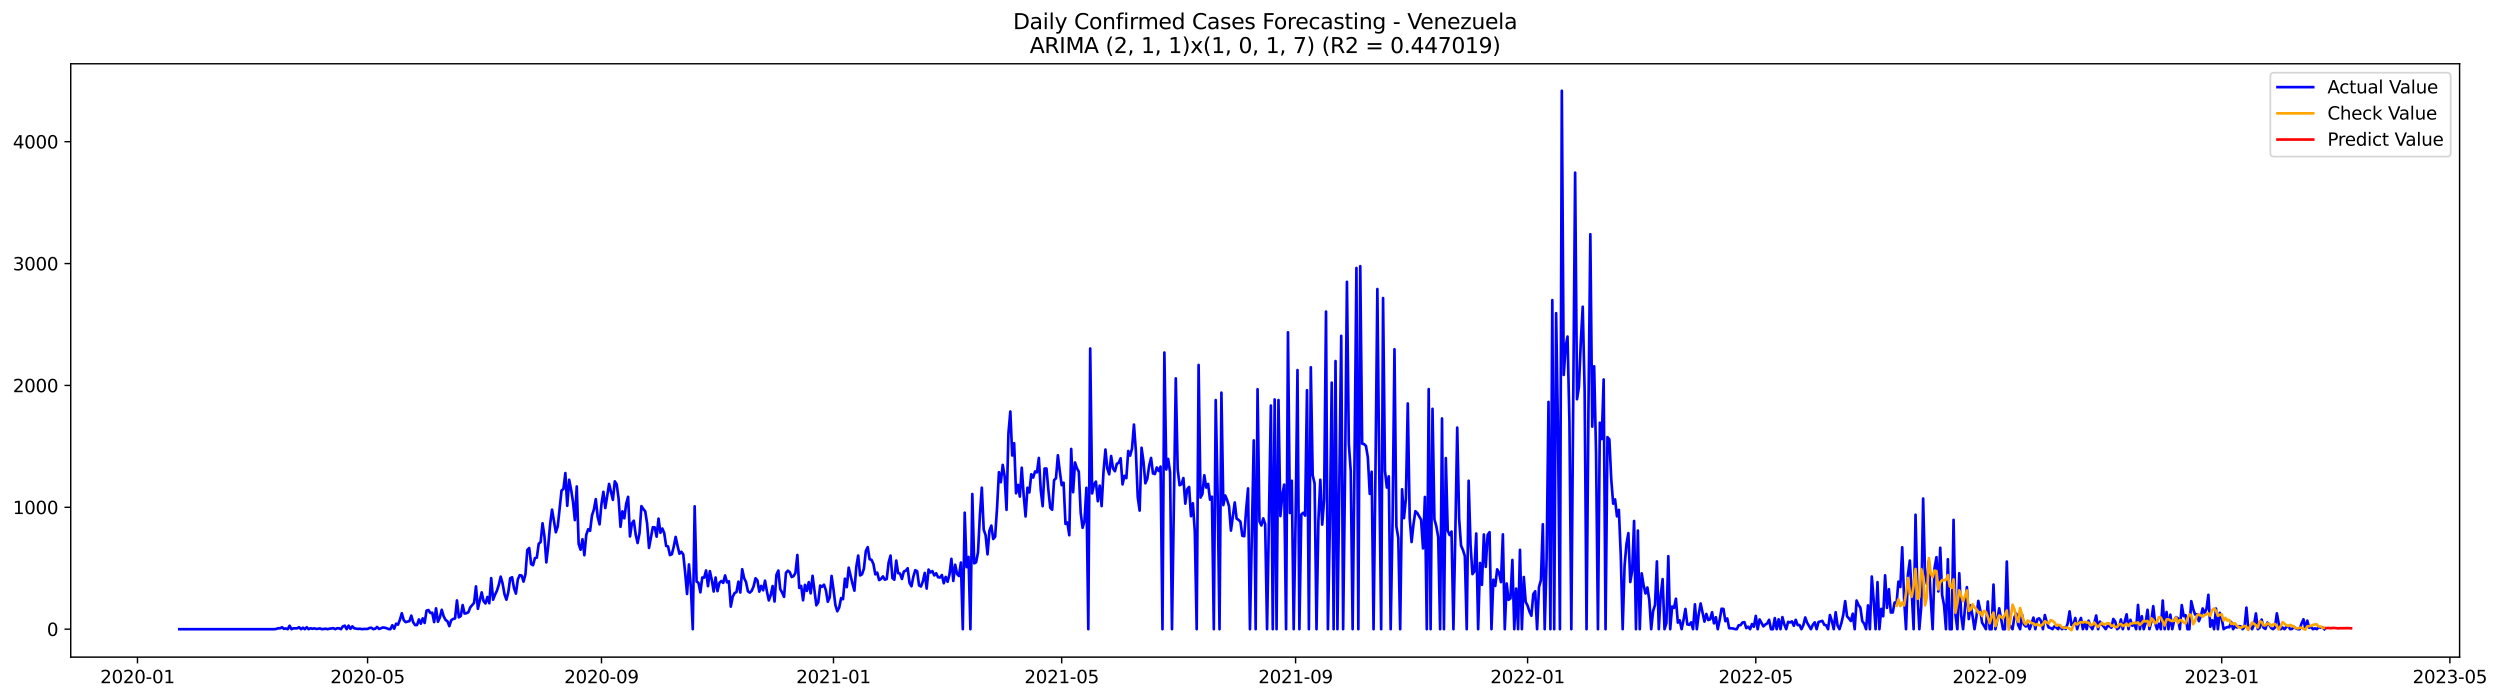 <?xml version="1.0" encoding="utf-8" standalone="no"?>
<!DOCTYPE svg PUBLIC "-//W3C//DTD SVG 1.1//EN"
  "http://www.w3.org/Graphics/SVG/1.1/DTD/svg11.dtd">
<svg xmlns:xlink="http://www.w3.org/1999/xlink" width="1401.504pt" height="392.274pt" viewBox="0 0 1401.504 392.274" xmlns="http://www.w3.org/2000/svg" version="1.1">
 <defs>
  <style type="text/css">*{stroke-linejoin: round; stroke-linecap: butt}</style>
 </defs>
 <g id="figure_1">
  <g id="patch_1">
   <path d="M 0 392.274 
L 1401.504 392.274 
L 1401.504 0 
L 0 0 
z
" style="fill: #ffffff"/>
  </g>
  <g id="axes_1">
   <g id="patch_2">
    <path d="M 39.65 368.396 
L 1378.85 368.396 
L 1378.85 35.755 
L 39.65 35.755 
z
" style="fill: #ffffff"/>
   </g>
   <g id="matplotlib.axis_1">
    <g id="xtick_1">
     <g id="line2d_1">
      <defs>
       <path id="m1a4fdb81bf" d="M 0 0 
L 0 3.5 
" style="stroke: #000000; stroke-width: 0.8"/>
      </defs>
      <g>
       <use xlink:href="#m1a4fdb81bf" x="77.069" y="368.396" style="stroke: #000000; stroke-width: 0.8"/>
      </g>
     </g>
     <g id="text_1">
      <!-- 2020-01 -->
      <g transform="translate(56.178 382.994)scale(0.1 -0.1)">
       <defs>
        <path id="DejaVuSans-32" d="M 1228 531 
L 3431 531 
L 3431 0 
L 469 0 
L 469 531 
Q 828 903 1448 1529 
Q 2069 2156 2228 2338 
Q 2531 2678 2651 2914 
Q 2772 3150 2772 3378 
Q 2772 3750 2511 3984 
Q 2250 4219 1831 4219 
Q 1534 4219 1204 4116 
Q 875 4013 500 3803 
L 500 4441 
Q 881 4594 1212 4672 
Q 1544 4750 1819 4750 
Q 2544 4750 2975 4387 
Q 3406 4025 3406 3419 
Q 3406 3131 3298 2873 
Q 3191 2616 2906 2266 
Q 2828 2175 2409 1742 
Q 1991 1309 1228 531 
z
" transform="scale(0.016)"/>
        <path id="DejaVuSans-30" d="M 2034 4250 
Q 1547 4250 1301 3770 
Q 1056 3291 1056 2328 
Q 1056 1369 1301 889 
Q 1547 409 2034 409 
Q 2525 409 2770 889 
Q 3016 1369 3016 2328 
Q 3016 3291 2770 3770 
Q 2525 4250 2034 4250 
z
M 2034 4750 
Q 2819 4750 3233 4129 
Q 3647 3509 3647 2328 
Q 3647 1150 3233 529 
Q 2819 -91 2034 -91 
Q 1250 -91 836 529 
Q 422 1150 422 2328 
Q 422 3509 836 4129 
Q 1250 4750 2034 4750 
z
" transform="scale(0.016)"/>
        <path id="DejaVuSans-2d" d="M 313 2009 
L 1997 2009 
L 1997 1497 
L 313 1497 
L 313 2009 
z
" transform="scale(0.016)"/>
        <path id="DejaVuSans-31" d="M 794 531 
L 1825 531 
L 1825 4091 
L 703 3866 
L 703 4441 
L 1819 4666 
L 2450 4666 
L 2450 531 
L 3481 531 
L 3481 0 
L 794 0 
L 794 531 
z
" transform="scale(0.016)"/>
       </defs>
       <use xlink:href="#DejaVuSans-32"/>
       <use xlink:href="#DejaVuSans-30" x="63.623"/>
       <use xlink:href="#DejaVuSans-32" x="127.246"/>
       <use xlink:href="#DejaVuSans-30" x="190.869"/>
       <use xlink:href="#DejaVuSans-2d" x="254.492"/>
       <use xlink:href="#DejaVuSans-30" x="290.576"/>
       <use xlink:href="#DejaVuSans-31" x="354.199"/>
      </g>
     </g>
    </g>
    <g id="xtick_2">
     <g id="line2d_2">
      <g>
       <use xlink:href="#m1a4fdb81bf" x="206.064" y="368.396" style="stroke: #000000; stroke-width: 0.8"/>
      </g>
     </g>
     <g id="text_2">
      <!-- 2020-05 -->
      <g transform="translate(185.172 382.994)scale(0.1 -0.1)">
       <defs>
        <path id="DejaVuSans-35" d="M 691 4666 
L 3169 4666 
L 3169 4134 
L 1269 4134 
L 1269 2991 
Q 1406 3038 1543 3061 
Q 1681 3084 1819 3084 
Q 2600 3084 3056 2656 
Q 3513 2228 3513 1497 
Q 3513 744 3044 326 
Q 2575 -91 1722 -91 
Q 1428 -91 1123 -41 
Q 819 9 494 109 
L 494 744 
Q 775 591 1075 516 
Q 1375 441 1709 441 
Q 2250 441 2565 725 
Q 2881 1009 2881 1497 
Q 2881 1984 2565 2268 
Q 2250 2553 1709 2553 
Q 1456 2553 1204 2497 
Q 953 2441 691 2322 
L 691 4666 
z
" transform="scale(0.016)"/>
       </defs>
       <use xlink:href="#DejaVuSans-32"/>
       <use xlink:href="#DejaVuSans-30" x="63.623"/>
       <use xlink:href="#DejaVuSans-32" x="127.246"/>
       <use xlink:href="#DejaVuSans-30" x="190.869"/>
       <use xlink:href="#DejaVuSans-2d" x="254.492"/>
       <use xlink:href="#DejaVuSans-30" x="290.576"/>
       <use xlink:href="#DejaVuSans-35" x="354.199"/>
      </g>
     </g>
    </g>
    <g id="xtick_3">
     <g id="line2d_3">
      <g>
       <use xlink:href="#m1a4fdb81bf" x="337.191" y="368.396" style="stroke: #000000; stroke-width: 0.8"/>
      </g>
     </g>
     <g id="text_3">
      <!-- 2020-09 -->
      <g transform="translate(316.299 382.994)scale(0.1 -0.1)">
       <defs>
        <path id="DejaVuSans-39" d="M 703 97 
L 703 672 
Q 941 559 1184 500 
Q 1428 441 1663 441 
Q 2288 441 2617 861 
Q 2947 1281 2994 2138 
Q 2813 1869 2534 1725 
Q 2256 1581 1919 1581 
Q 1219 1581 811 2004 
Q 403 2428 403 3163 
Q 403 3881 828 4315 
Q 1253 4750 1959 4750 
Q 2769 4750 3195 4129 
Q 3622 3509 3622 2328 
Q 3622 1225 3098 567 
Q 2575 -91 1691 -91 
Q 1453 -91 1209 -44 
Q 966 3 703 97 
z
M 1959 2075 
Q 2384 2075 2632 2365 
Q 2881 2656 2881 3163 
Q 2881 3666 2632 3958 
Q 2384 4250 1959 4250 
Q 1534 4250 1286 3958 
Q 1038 3666 1038 3163 
Q 1038 2656 1286 2365 
Q 1534 2075 1959 2075 
z
" transform="scale(0.016)"/>
       </defs>
       <use xlink:href="#DejaVuSans-32"/>
       <use xlink:href="#DejaVuSans-30" x="63.623"/>
       <use xlink:href="#DejaVuSans-32" x="127.246"/>
       <use xlink:href="#DejaVuSans-30" x="190.869"/>
       <use xlink:href="#DejaVuSans-2d" x="254.492"/>
       <use xlink:href="#DejaVuSans-30" x="290.576"/>
       <use xlink:href="#DejaVuSans-39" x="354.199"/>
      </g>
     </g>
    </g>
    <g id="xtick_4">
     <g id="line2d_4">
      <g>
       <use xlink:href="#m1a4fdb81bf" x="467.252" y="368.396" style="stroke: #000000; stroke-width: 0.8"/>
      </g>
     </g>
     <g id="text_4">
      <!-- 2021-01 -->
      <g transform="translate(446.36 382.994)scale(0.1 -0.1)">
       <use xlink:href="#DejaVuSans-32"/>
       <use xlink:href="#DejaVuSans-30" x="63.623"/>
       <use xlink:href="#DejaVuSans-32" x="127.246"/>
       <use xlink:href="#DejaVuSans-31" x="190.869"/>
       <use xlink:href="#DejaVuSans-2d" x="254.492"/>
       <use xlink:href="#DejaVuSans-30" x="290.576"/>
       <use xlink:href="#DejaVuSans-31" x="354.199"/>
      </g>
     </g>
    </g>
    <g id="xtick_5">
     <g id="line2d_5">
      <g>
       <use xlink:href="#m1a4fdb81bf" x="595.18" y="368.396" style="stroke: #000000; stroke-width: 0.8"/>
      </g>
     </g>
     <g id="text_5">
      <!-- 2021-05 -->
      <g transform="translate(574.289 382.994)scale(0.1 -0.1)">
       <use xlink:href="#DejaVuSans-32"/>
       <use xlink:href="#DejaVuSans-30" x="63.623"/>
       <use xlink:href="#DejaVuSans-32" x="127.246"/>
       <use xlink:href="#DejaVuSans-31" x="190.869"/>
       <use xlink:href="#DejaVuSans-2d" x="254.492"/>
       <use xlink:href="#DejaVuSans-30" x="290.576"/>
       <use xlink:href="#DejaVuSans-35" x="354.199"/>
      </g>
     </g>
    </g>
    <g id="xtick_6">
     <g id="line2d_6">
      <g>
       <use xlink:href="#m1a4fdb81bf" x="726.307" y="368.396" style="stroke: #000000; stroke-width: 0.8"/>
      </g>
     </g>
     <g id="text_6">
      <!-- 2021-09 -->
      <g transform="translate(705.416 382.994)scale(0.1 -0.1)">
       <use xlink:href="#DejaVuSans-32"/>
       <use xlink:href="#DejaVuSans-30" x="63.623"/>
       <use xlink:href="#DejaVuSans-32" x="127.246"/>
       <use xlink:href="#DejaVuSans-31" x="190.869"/>
       <use xlink:href="#DejaVuSans-2d" x="254.492"/>
       <use xlink:href="#DejaVuSans-30" x="290.576"/>
       <use xlink:href="#DejaVuSans-39" x="354.199"/>
      </g>
     </g>
    </g>
    <g id="xtick_7">
     <g id="line2d_7">
      <g>
       <use xlink:href="#m1a4fdb81bf" x="856.368" y="368.396" style="stroke: #000000; stroke-width: 0.8"/>
      </g>
     </g>
     <g id="text_7">
      <!-- 2022-01 -->
      <g transform="translate(835.477 382.994)scale(0.1 -0.1)">
       <use xlink:href="#DejaVuSans-32"/>
       <use xlink:href="#DejaVuSans-30" x="63.623"/>
       <use xlink:href="#DejaVuSans-32" x="127.246"/>
       <use xlink:href="#DejaVuSans-32" x="190.869"/>
       <use xlink:href="#DejaVuSans-2d" x="254.492"/>
       <use xlink:href="#DejaVuSans-30" x="290.576"/>
       <use xlink:href="#DejaVuSans-31" x="354.199"/>
      </g>
     </g>
    </g>
    <g id="xtick_8">
     <g id="line2d_8">
      <g>
       <use xlink:href="#m1a4fdb81bf" x="984.297" y="368.396" style="stroke: #000000; stroke-width: 0.8"/>
      </g>
     </g>
     <g id="text_8">
      <!-- 2022-05 -->
      <g transform="translate(963.405 382.994)scale(0.1 -0.1)">
       <use xlink:href="#DejaVuSans-32"/>
       <use xlink:href="#DejaVuSans-30" x="63.623"/>
       <use xlink:href="#DejaVuSans-32" x="127.246"/>
       <use xlink:href="#DejaVuSans-32" x="190.869"/>
       <use xlink:href="#DejaVuSans-2d" x="254.492"/>
       <use xlink:href="#DejaVuSans-30" x="290.576"/>
       <use xlink:href="#DejaVuSans-35" x="354.199"/>
      </g>
     </g>
    </g>
    <g id="xtick_9">
     <g id="line2d_9">
      <g>
       <use xlink:href="#m1a4fdb81bf" x="1115.424" y="368.396" style="stroke: #000000; stroke-width: 0.8"/>
      </g>
     </g>
     <g id="text_9">
      <!-- 2022-09 -->
      <g transform="translate(1094.532 382.994)scale(0.1 -0.1)">
       <use xlink:href="#DejaVuSans-32"/>
       <use xlink:href="#DejaVuSans-30" x="63.623"/>
       <use xlink:href="#DejaVuSans-32" x="127.246"/>
       <use xlink:href="#DejaVuSans-32" x="190.869"/>
       <use xlink:href="#DejaVuSans-2d" x="254.492"/>
       <use xlink:href="#DejaVuSans-30" x="290.576"/>
       <use xlink:href="#DejaVuSans-39" x="354.199"/>
      </g>
     </g>
    </g>
    <g id="xtick_10">
     <g id="line2d_10">
      <g>
       <use xlink:href="#m1a4fdb81bf" x="1245.484" y="368.396" style="stroke: #000000; stroke-width: 0.8"/>
      </g>
     </g>
     <g id="text_10">
      <!-- 2023-01 -->
      <g transform="translate(1224.593 382.994)scale(0.1 -0.1)">
       <defs>
        <path id="DejaVuSans-33" d="M 2597 2516 
Q 3050 2419 3304 2112 
Q 3559 1806 3559 1356 
Q 3559 666 3084 287 
Q 2609 -91 1734 -91 
Q 1441 -91 1130 -33 
Q 819 25 488 141 
L 488 750 
Q 750 597 1062 519 
Q 1375 441 1716 441 
Q 2309 441 2620 675 
Q 2931 909 2931 1356 
Q 2931 1769 2642 2001 
Q 2353 2234 1838 2234 
L 1294 2234 
L 1294 2753 
L 1863 2753 
Q 2328 2753 2575 2939 
Q 2822 3125 2822 3475 
Q 2822 3834 2567 4026 
Q 2313 4219 1838 4219 
Q 1578 4219 1281 4162 
Q 984 4106 628 3988 
L 628 4550 
Q 988 4650 1302 4700 
Q 1616 4750 1894 4750 
Q 2613 4750 3031 4423 
Q 3450 4097 3450 3541 
Q 3450 3153 3228 2886 
Q 3006 2619 2597 2516 
z
" transform="scale(0.016)"/>
       </defs>
       <use xlink:href="#DejaVuSans-32"/>
       <use xlink:href="#DejaVuSans-30" x="63.623"/>
       <use xlink:href="#DejaVuSans-32" x="127.246"/>
       <use xlink:href="#DejaVuSans-33" x="190.869"/>
       <use xlink:href="#DejaVuSans-2d" x="254.492"/>
       <use xlink:href="#DejaVuSans-30" x="290.576"/>
       <use xlink:href="#DejaVuSans-31" x="354.199"/>
      </g>
     </g>
    </g>
    <g id="xtick_11">
     <g id="line2d_11">
      <g>
       <use xlink:href="#m1a4fdb81bf" x="1373.413" y="368.396" style="stroke: #000000; stroke-width: 0.8"/>
      </g>
     </g>
     <g id="text_11">
      <!-- 2023-05 -->
      <g transform="translate(1352.522 382.994)scale(0.1 -0.1)">
       <use xlink:href="#DejaVuSans-32"/>
       <use xlink:href="#DejaVuSans-30" x="63.623"/>
       <use xlink:href="#DejaVuSans-32" x="127.246"/>
       <use xlink:href="#DejaVuSans-33" x="190.869"/>
       <use xlink:href="#DejaVuSans-2d" x="254.492"/>
       <use xlink:href="#DejaVuSans-30" x="290.576"/>
       <use xlink:href="#DejaVuSans-35" x="354.199"/>
      </g>
     </g>
    </g>
   </g>
   <g id="matplotlib.axis_2">
    <g id="ytick_1">
     <g id="line2d_12">
      <defs>
       <path id="mff6715d35c" d="M 0 0 
L -3.5 0 
" style="stroke: #000000; stroke-width: 0.8"/>
      </defs>
      <g>
       <use xlink:href="#mff6715d35c" x="39.65" y="352.72" style="stroke: #000000; stroke-width: 0.8"/>
      </g>
     </g>
     <g id="text_12">
      <!-- 0 -->
      <g transform="translate(26.288 356.519)scale(0.1 -0.1)">
       <use xlink:href="#DejaVuSans-30"/>
      </g>
     </g>
    </g>
    <g id="ytick_2">
     <g id="line2d_13">
      <g>
       <use xlink:href="#mff6715d35c" x="39.65" y="284.398" style="stroke: #000000; stroke-width: 0.8"/>
      </g>
     </g>
     <g id="text_13">
      <!-- 1000 -->
      <g transform="translate(7.2 288.197)scale(0.1 -0.1)">
       <use xlink:href="#DejaVuSans-31"/>
       <use xlink:href="#DejaVuSans-30" x="63.623"/>
       <use xlink:href="#DejaVuSans-30" x="127.246"/>
       <use xlink:href="#DejaVuSans-30" x="190.869"/>
      </g>
     </g>
    </g>
    <g id="ytick_3">
     <g id="line2d_14">
      <g>
       <use xlink:href="#mff6715d35c" x="39.65" y="216.077" style="stroke: #000000; stroke-width: 0.8"/>
      </g>
     </g>
     <g id="text_14">
      <!-- 2000 -->
      <g transform="translate(7.2 219.876)scale(0.1 -0.1)">
       <use xlink:href="#DejaVuSans-32"/>
       <use xlink:href="#DejaVuSans-30" x="63.623"/>
       <use xlink:href="#DejaVuSans-30" x="127.246"/>
       <use xlink:href="#DejaVuSans-30" x="190.869"/>
      </g>
     </g>
    </g>
    <g id="ytick_4">
     <g id="line2d_15">
      <g>
       <use xlink:href="#mff6715d35c" x="39.65" y="147.755" style="stroke: #000000; stroke-width: 0.8"/>
      </g>
     </g>
     <g id="text_15">
      <!-- 3000 -->
      <g transform="translate(7.2 151.555)scale(0.1 -0.1)">
       <use xlink:href="#DejaVuSans-33"/>
       <use xlink:href="#DejaVuSans-30" x="63.623"/>
       <use xlink:href="#DejaVuSans-30" x="127.246"/>
       <use xlink:href="#DejaVuSans-30" x="190.869"/>
      </g>
     </g>
    </g>
    <g id="ytick_5">
     <g id="line2d_16">
      <g>
       <use xlink:href="#mff6715d35c" x="39.65" y="79.434" style="stroke: #000000; stroke-width: 0.8"/>
      </g>
     </g>
     <g id="text_16">
      <!-- 4000 -->
      <g transform="translate(7.2 83.233)scale(0.1 -0.1)">
       <defs>
        <path id="DejaVuSans-34" d="M 2419 4116 
L 825 1625 
L 2419 1625 
L 2419 4116 
z
M 2253 4666 
L 3047 4666 
L 3047 1625 
L 3713 1625 
L 3713 1100 
L 3047 1100 
L 3047 0 
L 2419 0 
L 2419 1100 
L 313 1100 
L 313 1709 
L 2253 4666 
z
" transform="scale(0.016)"/>
       </defs>
       <use xlink:href="#DejaVuSans-34"/>
       <use xlink:href="#DejaVuSans-30" x="63.623"/>
       <use xlink:href="#DejaVuSans-30" x="127.246"/>
       <use xlink:href="#DejaVuSans-30" x="190.869"/>
      </g>
     </g>
    </g>
   </g>
   <g id="line2d_17">
    <path d="M 100.523 352.72 
L 153.826 352.72 
L 154.892 352.583 
L 155.958 352.173 
L 157.025 352.241 
L 158.091 351.626 
L 159.157 352.515 
L 160.223 352.31 
L 161.289 352.72 
L 162.355 350.807 
L 163.421 352.72 
L 164.487 352.241 
L 166.619 352.241 
L 167.685 351.626 
L 168.751 352.72 
L 169.817 351.9 
L 170.883 352.72 
L 171.95 351.626 
L 173.016 352.72 
L 174.082 352.173 
L 175.148 352.515 
L 176.214 352.241 
L 177.28 352.583 
L 179.412 352.31 
L 180.478 352.72 
L 182.61 352.446 
L 183.676 352.72 
L 184.742 352.446 
L 186.875 352.173 
L 187.941 352.72 
L 189.007 352.173 
L 190.073 352.241 
L 191.139 352.72 
L 192.205 351.148 
L 193.271 350.738 
L 194.337 352.72 
L 195.403 350.738 
L 196.469 352.515 
L 197.535 351.148 
L 198.601 352.241 
L 200.734 352.583 
L 201.8 352.446 
L 202.866 352.72 
L 203.932 352.583 
L 206.064 352.583 
L 207.13 352.036 
L 208.196 351.9 
L 209.262 352.72 
L 210.328 352.446 
L 211.394 351.49 
L 212.46 352.583 
L 213.526 352.241 
L 214.592 351.763 
L 215.659 351.9 
L 216.725 352.173 
L 217.791 352.651 
L 218.857 352.72 
L 219.923 350.533 
L 220.989 352.446 
L 222.055 349.645 
L 223.121 350.192 
L 224.187 347.459 
L 225.253 343.77 
L 226.319 347.596 
L 227.385 348.757 
L 229.517 348.21 
L 230.584 345.136 
L 231.65 348.894 
L 232.716 350.397 
L 233.782 350.397 
L 234.848 347.254 
L 235.914 349.645 
L 236.98 346.639 
L 238.046 349.235 
L 239.112 342.335 
L 240.178 341.993 
L 241.244 343.633 
L 242.31 343.496 
L 243.376 348.757 
L 244.442 341.037 
L 245.509 348.552 
L 246.575 346.161 
L 247.641 341.857 
L 248.707 345.478 
L 249.773 347.527 
L 250.839 348.279 
L 251.905 351.012 
L 252.971 347.664 
L 254.037 346.981 
L 255.103 346.707 
L 256.169 336.596 
L 257.235 346.092 
L 258.301 345.341 
L 259.367 339.192 
L 260.434 343.974 
L 261.5 343.77 
L 262.566 343.223 
L 263.632 340.49 
L 265.764 337.962 
L 266.83 328.739 
L 267.896 341.31 
L 270.028 332.087 
L 271.094 337.006 
L 272.16 338.304 
L 273.226 334.683 
L 274.293 338.167 
L 275.359 324.093 
L 276.425 336.186 
L 277.491 333.453 
L 278.557 331.198 
L 279.623 327.851 
L 280.689 323.273 
L 281.755 327.099 
L 282.821 333.111 
L 283.887 336.186 
L 284.953 332.018 
L 286.019 324.161 
L 287.085 323.615 
L 288.151 329.695 
L 289.218 332.77 
L 290.284 324.844 
L 291.35 322.453 
L 292.416 322.658 
L 293.482 326.074 
L 294.548 322.043 
L 295.614 308.311 
L 296.68 307.218 
L 297.746 316.236 
L 298.812 316.851 
L 299.878 312.888 
L 300.944 312.615 
L 302.01 304.826 
L 303.076 303.87 
L 304.143 293.348 
L 305.209 300.59 
L 306.275 315.279 
L 307.341 305.988 
L 308.407 293.895 
L 309.473 285.696 
L 311.605 298.404 
L 312.671 295.056 
L 314.803 274.97 
L 315.869 274.15 
L 316.935 265.2 
L 318.001 283.578 
L 319.068 268.958 
L 320.134 274.287 
L 321.2 281.187 
L 322.266 291.572 
L 323.332 272.715 
L 324.398 304.963 
L 325.464 308.174 
L 326.53 302.298 
L 327.596 311.248 
L 328.662 299.839 
L 329.728 296.696 
L 330.794 297.584 
L 331.86 288.976 
L 332.926 285.696 
L 333.993 279.821 
L 335.059 289.727 
L 336.125 293.963 
L 337.191 282.485 
L 338.257 275.721 
L 339.323 284.808 
L 341.455 271.28 
L 343.587 280.231 
L 344.653 269.846 
L 345.719 271.554 
L 346.785 279.479 
L 347.851 295.33 
L 348.918 286.653 
L 349.984 290.547 
L 351.05 282.417 
L 352.116 278.523 
L 353.182 300.727 
L 354.248 293.417 
L 355.314 291.914 
L 356.38 299.77 
L 357.446 304.416 
L 358.512 298.951 
L 359.578 283.715 
L 360.644 285.355 
L 361.71 286.653 
L 362.777 293.485 
L 363.843 307.149 
L 365.975 295.535 
L 367.041 295.671 
L 368.107 300.864 
L 369.173 290.752 
L 370.239 298.677 
L 371.305 296.286 
L 372.371 298.882 
L 373.437 306.056 
L 374.503 306.329 
L 375.569 311.18 
L 376.635 310.702 
L 377.702 306.466 
L 378.768 301 
L 379.834 305.988 
L 380.9 310.429 
L 381.966 309.335 
L 383.032 310.77 
L 384.098 321.018 
L 385.164 332.975 
L 386.23 316.441 
L 387.296 329.012 
L 388.362 352.72 
L 389.428 283.852 
L 390.494 326.006 
L 391.56 326.689 
L 392.627 332.087 
L 393.693 323.751 
L 394.759 323.82 
L 395.825 319.789 
L 396.891 328.602 
L 397.957 320.199 
L 399.023 325.118 
L 400.089 331.608 
L 401.155 323.751 
L 402.221 331.403 
L 403.287 326.757 
L 404.353 325.733 
L 405.419 326.757 
L 406.485 322.59 
L 407.552 326.484 
L 408.618 325.869 
L 409.684 340.08 
L 410.75 334.546 
L 411.816 332.496 
L 412.882 331.882 
L 413.948 326.074 
L 415.014 332.155 
L 416.08 319.105 
L 417.146 324.093 
L 418.212 326.279 
L 419.278 331.472 
L 420.344 332.223 
L 421.41 331.198 
L 422.477 328.67 
L 423.543 324.161 
L 424.609 325.391 
L 425.675 331.677 
L 426.741 328.466 
L 427.807 330.925 
L 428.873 325.528 
L 429.939 331.608 
L 431.005 336.596 
L 432.071 333.59 
L 433.137 328.534 
L 434.203 337.211 
L 435.269 322.248 
L 436.335 319.857 
L 437.402 330.242 
L 438.468 332.223 
L 439.534 334.614 
L 440.6 321.155 
L 441.666 319.925 
L 442.732 320.745 
L 443.798 323.478 
L 444.864 323 
L 445.93 321.155 
L 446.996 311.112 
L 448.062 329.559 
L 449.128 328.466 
L 450.194 336.527 
L 451.261 327.851 
L 452.327 331.267 
L 453.393 326.348 
L 454.459 332.633 
L 455.525 322.795 
L 457.657 339.329 
L 458.723 337.621 
L 459.789 328.261 
L 460.855 328.944 
L 461.921 327.782 
L 462.987 330.857 
L 464.053 337.347 
L 465.119 334.956 
L 466.186 322.863 
L 467.252 330.447 
L 468.318 339.124 
L 469.384 342.676 
L 470.45 340.627 
L 471.516 335.298 
L 472.582 335.913 
L 473.648 324.435 
L 474.714 329.149 
L 475.78 318.217 
L 477.912 327.236 
L 478.978 331.13 
L 480.044 317.739 
L 481.111 311.453 
L 482.177 322.59 
L 483.243 321.975 
L 484.309 318.764 
L 485.375 308.926 
L 486.441 306.739 
L 487.507 313.503 
L 488.573 313.845 
L 489.639 316.168 
L 490.705 321.975 
L 491.771 321.018 
L 492.837 325.186 
L 493.903 324.503 
L 494.969 323.136 
L 496.036 324.981 
L 497.102 324.571 
L 498.168 315.348 
L 499.234 311.453 
L 500.3 324.093 
L 501.366 324.981 
L 502.432 314.255 
L 503.498 321.292 
L 504.564 321.565 
L 505.63 324.571 
L 506.696 320.404 
L 507.762 319.925 
L 508.828 318.559 
L 509.894 326.757 
L 510.961 328.67 
L 512.027 323.273 
L 513.093 319.652 
L 514.159 320.267 
L 515.225 328.192 
L 516.291 328.807 
L 517.357 325.938 
L 518.423 321.155 
L 519.489 329.969 
L 520.555 319.31 
L 521.621 320.95 
L 522.687 320.13 
L 523.753 322.59 
L 524.819 321.36 
L 525.886 323.615 
L 526.952 323.751 
L 528.018 322.385 
L 529.084 326.962 
L 530.15 323.41 
L 531.216 326.143 
L 532.282 322.043 
L 533.348 313.298 
L 534.414 325.664 
L 535.48 316.578 
L 536.546 321.77 
L 537.612 322.931 
L 538.678 315.348 
L 539.745 352.72 
L 540.811 287.404 
L 541.877 317.944 
L 542.943 312.205 
L 544.009 352.72 
L 545.075 276.951 
L 546.141 315.826 
L 547.207 315.211 
L 548.273 309.609 
L 549.339 288.702 
L 550.405 273.398 
L 551.471 296.901 
L 552.537 300.044 
L 553.603 310.77 
L 554.67 297.584 
L 555.736 294.646 
L 556.802 302.162 
L 557.868 300.932 
L 558.934 284.945 
L 560 264.722 
L 561.066 270.324 
L 562.132 260.622 
L 563.198 267.045 
L 564.264 285.833 
L 565.33 242.927 
L 566.396 230.698 
L 567.462 255.362 
L 568.528 248.461 
L 569.595 276.541 
L 570.661 271.827 
L 571.727 278.386 
L 572.793 262.194 
L 573.859 277.498 
L 574.925 289.522 
L 575.991 273.467 
L 577.057 276.063 
L 578.123 265.883 
L 579.189 267.728 
L 580.255 264.312 
L 581.321 264.79 
L 582.387 256.728 
L 583.453 274.765 
L 584.52 283.783 
L 585.586 262.672 
L 586.652 262.672 
L 587.718 274.697 
L 588.784 284.74 
L 589.85 285.765 
L 590.916 269.162 
L 591.982 268.138 
L 593.048 255.225 
L 594.114 264.107 
L 595.18 271.964 
L 596.246 270.597 
L 597.312 293.69 
L 598.378 292.87 
L 599.445 300.044 
L 600.511 251.672 
L 601.577 275.926 
L 602.643 259.256 
L 603.709 262.467 
L 604.775 264.448 
L 605.841 287.541 
L 606.907 295.876 
L 607.973 291.914 
L 609.039 273.467 
L 610.105 352.72 
L 611.171 195.375 
L 612.237 276.61 
L 613.303 271.554 
L 614.37 269.982 
L 615.436 280.982 
L 616.502 272.237 
L 617.568 283.715 
L 618.634 264.38 
L 619.7 252.014 
L 620.766 262.74 
L 621.832 265.883 
L 622.898 255.635 
L 623.964 262.604 
L 625.03 264.175 
L 626.096 260.007 
L 627.162 259.461 
L 628.229 256.933 
L 629.295 271.554 
L 630.361 266.771 
L 631.427 268.069 
L 632.493 252.834 
L 633.559 255.43 
L 634.625 251.399 
L 635.691 238.008 
L 636.757 252.697 
L 637.823 278.727 
L 638.889 286.243 
L 639.955 250.989 
L 641.021 258.641 
L 642.087 270.939 
L 643.154 268.479 
L 644.22 261.101 
L 645.286 256.728 
L 646.352 265.405 
L 647.418 265.746 
L 648.484 262.057 
L 649.55 264.038 
L 650.616 261.579 
L 651.682 352.72 
L 652.748 197.63 
L 653.814 263.219 
L 654.88 257.275 
L 655.946 264.858 
L 657.012 352.72 
L 659.145 212.114 
L 660.211 263.082 
L 661.277 272.032 
L 662.343 271.417 
L 663.409 268.001 
L 664.475 282.349 
L 665.541 274.287 
L 666.607 272.988 
L 667.673 289.386 
L 668.739 282.144 
L 669.805 297.926 
L 670.871 352.72 
L 671.937 204.599 
L 673.004 278.932 
L 674.07 276.951 
L 675.136 266.43 
L 676.202 273.33 
L 677.268 271.28 
L 678.334 280.094 
L 679.4 278.454 
L 680.466 352.72 
L 681.532 224.275 
L 682.598 276.405 
L 683.664 352.72 
L 684.73 220.108 
L 685.796 283.168 
L 686.862 277.771 
L 687.929 280.299 
L 688.995 283.783 
L 690.061 297.448 
L 692.193 281.665 
L 693.259 290.752 
L 694.325 291.435 
L 695.391 292.46 
L 696.457 300.385 
L 697.523 300.59 
L 698.589 285.833 
L 699.655 273.808 
L 700.721 352.72 
L 702.854 246.89 
L 703.92 352.72 
L 704.986 218.195 
L 706.052 292.255 
L 707.118 294.578 
L 708.184 290.615 
L 709.25 293.895 
L 710.316 352.72 
L 712.448 227.35 
L 713.514 352.72 
L 714.58 223.934 
L 715.646 352.72 
L 716.713 224.275 
L 717.779 289.317 
L 718.845 277.566 
L 719.911 271.69 
L 720.977 352.72 
L 722.043 186.289 
L 723.109 287.609 
L 724.175 269.504 
L 725.241 352.72 
L 726.307 291.914 
L 727.373 207.468 
L 728.439 352.72 
L 729.505 288.429 
L 730.571 287.473 
L 731.638 289.044 
L 732.704 218.741 
L 733.77 352.72 
L 734.836 205.897 
L 735.902 266.43 
L 736.968 271.075 
L 738.034 352.72 
L 739.1 291.777 
L 740.166 268.958 
L 741.232 294.1 
L 742.298 280.026 
L 743.364 174.674 
L 744.43 352.72 
L 745.496 295.466 
L 746.563 214.505 
L 747.629 352.72 
L 748.695 202.412 
L 749.761 352.72 
L 751.893 188.27 
L 752.959 352.72 
L 754.025 266.635 
L 755.091 158.004 
L 756.157 248.734 
L 757.223 264.175 
L 758.289 352.72 
L 759.355 257.07 
L 760.421 150.215 
L 761.488 352.72 
L 762.554 149.19 
L 763.62 248.734 
L 764.686 248.939 
L 765.752 249.964 
L 766.818 256.386 
L 767.884 276.883 
L 768.95 264.448 
L 770.016 352.72 
L 771.082 264.995 
L 772.148 162.034 
L 773.214 263.765 
L 774.28 352.72 
L 775.346 167.09 
L 776.413 263.97 
L 777.479 273.33 
L 778.545 267.045 
L 779.611 352.72 
L 780.677 291.709 
L 781.743 195.785 
L 782.809 295.056 
L 783.875 301.615 
L 784.941 352.72 
L 786.007 274.287 
L 787.073 290.479 
L 788.139 279.684 
L 789.205 226.188 
L 790.271 290.41 
L 791.338 303.87 
L 792.404 293.895 
L 793.47 286.584 
L 794.536 287.609 
L 796.668 291.367 
L 797.734 307.422 
L 798.8 278.591 
L 799.866 352.72 
L 800.932 218.126 
L 801.998 352.72 
L 803.064 229.194 
L 804.13 291.094 
L 805.197 294.988 
L 806.263 301.137 
L 807.329 352.72 
L 808.395 234.592 
L 809.461 352.72 
L 810.527 256.796 
L 811.593 297.516 
L 812.659 299.975 
L 813.725 297.994 
L 814.791 352.72 
L 815.857 299.087 
L 816.923 239.716 
L 817.989 290.752 
L 819.055 305.851 
L 820.122 308.311 
L 821.188 311.727 
L 822.254 352.72 
L 823.32 269.504 
L 824.386 305.305 
L 825.452 321.838 
L 826.518 320.404 
L 827.584 299.087 
L 828.65 352.72 
L 829.716 315.621 
L 830.782 327.851 
L 831.848 299.634 
L 832.914 317.807 
L 833.98 299.839 
L 835.047 298.336 
L 836.113 352.72 
L 837.179 324.981 
L 838.245 328.466 
L 839.311 319.174 
L 840.377 321.087 
L 841.443 326.348 
L 842.509 299.566 
L 843.575 352.72 
L 844.641 327.099 
L 845.707 336.254 
L 846.773 335.434 
L 847.839 313.913 
L 848.905 352.72 
L 849.972 329.969 
L 851.038 352.72 
L 852.104 308.242 
L 853.17 352.72 
L 854.236 323.478 
L 855.302 337.416 
L 856.368 339.534 
L 857.434 342.881 
L 858.5 345.204 
L 859.566 333.111 
L 860.632 331.472 
L 861.698 352.72 
L 862.764 329.08 
L 863.83 325.323 
L 864.897 293.895 
L 865.963 352.72 
L 867.029 313.298 
L 868.095 225.3 
L 869.161 352.72 
L 870.227 168.252 
L 871.293 352.72 
L 872.359 175.562 
L 873.425 242.176 
L 874.491 352.72 
L 875.557 50.876 
L 876.623 210.201 
L 877.689 194.351 
L 878.755 188.68 
L 879.822 236.437 
L 880.888 352.72 
L 883.02 96.788 
L 884.086 223.797 
L 885.152 216.828 
L 886.218 191.208 
L 887.284 171.941 
L 888.35 219.288 
L 889.416 352.72 
L 890.482 229.673 
L 891.548 131.29 
L 892.614 239.169 
L 893.681 205.35 
L 894.747 253.79 
L 895.813 352.72 
L 896.879 236.983 
L 897.945 246.138 
L 899.011 212.729 
L 900.077 352.72 
L 901.143 245.045 
L 902.209 246.343 
L 903.275 268.821 
L 904.341 282.349 
L 905.407 279.957 
L 906.473 289.454 
L 907.539 285.833 
L 908.606 311.317 
L 909.672 352.72 
L 910.738 317.192 
L 911.804 304.963 
L 912.87 298.882 
L 913.936 326.279 
L 915.002 319.925 
L 916.068 292.05 
L 917.134 352.72 
L 918.2 297.448 
L 919.266 352.72 
L 920.332 321.428 
L 921.398 328.056 
L 922.464 332.701 
L 923.531 329.354 
L 924.597 336.391 
L 925.663 352.72 
L 926.729 342.54 
L 927.795 339.192 
L 928.861 314.733 
L 929.927 352.72 
L 930.993 333.658 
L 932.059 324.64 
L 933.125 352.72 
L 934.191 349.304 
L 935.257 311.795 
L 936.323 352.72 
L 937.389 340.012 
L 938.456 340.763 
L 939.522 335.639 
L 940.588 349.03 
L 941.654 347.732 
L 942.72 352.72 
L 943.786 347.596 
L 944.852 341.378 
L 945.918 350.055 
L 946.984 350.26 
L 948.05 348.894 
L 949.116 352.72 
L 950.182 338.782 
L 951.248 352.72 
L 952.314 344.248 
L 953.381 338.304 
L 955.513 348.484 
L 956.579 344.179 
L 957.645 347.596 
L 958.711 347.186 
L 959.777 343.223 
L 960.843 349.44 
L 961.909 346.024 
L 962.975 352.72 
L 964.041 347.596 
L 965.107 341.242 
L 966.173 341.378 
L 967.239 348.21 
L 968.306 346.707 
L 969.372 352.173 
L 971.504 352.31 
L 972.57 352.651 
L 973.636 352.72 
L 974.702 350.533 
L 975.768 350.465 
L 976.834 348.962 
L 977.9 348.757 
L 978.966 352.105 
L 980.032 351.353 
L 981.098 352.72 
L 982.165 349.85 
L 983.231 351.353 
L 984.297 345.273 
L 985.363 352.72 
L 986.429 347.254 
L 988.561 351.148 
L 989.627 350.123 
L 990.693 349.509 
L 991.759 347.459 
L 992.825 352.72 
L 993.891 352.72 
L 994.957 346.502 
L 996.023 352.72 
L 997.09 347.186 
L 998.156 352.72 
L 999.222 345.956 
L 1000.288 350.055 
L 1001.354 352.72 
L 1002.42 348.62 
L 1003.486 348.962 
L 1004.552 348.347 
L 1005.618 350.807 
L 1006.684 347.459 
L 1007.75 350.397 
L 1008.816 350.397 
L 1009.882 352.72 
L 1010.948 350.465 
L 1012.015 346.161 
L 1013.081 349.099 
L 1015.213 352.72 
L 1016.279 350.26 
L 1017.345 348.894 
L 1018.411 352.72 
L 1019.477 348.689 
L 1021.609 348.074 
L 1022.675 350.26 
L 1023.741 350.533 
L 1024.807 352.72 
L 1025.873 344.794 
L 1026.94 348.142 
L 1028.006 352.72 
L 1029.072 343.223 
L 1030.138 350.67 
L 1031.204 352.72 
L 1032.27 349.372 
L 1033.336 344.658 
L 1034.402 337.006 
L 1035.468 345.546 
L 1036.534 346.707 
L 1037.6 348.142 
L 1038.666 344.043 
L 1039.732 352.72 
L 1040.798 336.664 
L 1041.865 339.124 
L 1042.931 340.627 
L 1043.997 348.21 
L 1045.063 349.645 
L 1046.129 352.72 
L 1047.195 339.397 
L 1048.261 352.72 
L 1049.327 323.205 
L 1050.393 336.732 
L 1051.459 352.72 
L 1052.525 326.348 
L 1053.591 352.72 
L 1054.657 341.31 
L 1055.723 345.478 
L 1056.79 322.522 
L 1057.856 340.763 
L 1058.922 330.31 
L 1059.988 343.36 
L 1061.054 343.36 
L 1062.12 337.757 
L 1063.186 338.44 
L 1064.252 326.074 
L 1065.318 329.08 
L 1066.384 306.808 
L 1067.45 335.844 
L 1068.516 352.72 
L 1069.582 322.317 
L 1070.649 314.255 
L 1071.715 331.813 
L 1072.781 352.72 
L 1073.847 288.566 
L 1074.913 332.701 
L 1075.979 352.72 
L 1077.045 340.148 
L 1078.111 279.479 
L 1079.177 321.633 
L 1080.243 327.372 
L 1081.309 314.528 
L 1082.375 335.639 
L 1083.441 352.72 
L 1084.507 318.559 
L 1085.574 312.342 
L 1086.64 331.54 
L 1087.706 307.081 
L 1088.772 333.59 
L 1089.838 339.329 
L 1090.904 352.72 
L 1091.97 313.503 
L 1093.036 352.72 
L 1094.102 352.72 
L 1095.168 291.435 
L 1096.234 344.521 
L 1097.3 352.72 
L 1098.366 321.36 
L 1099.432 344.863 
L 1100.499 352.72 
L 1102.631 329.149 
L 1103.697 347.049 
L 1104.763 339.397 
L 1105.829 345.341 
L 1106.895 352.72 
L 1107.961 345.956 
L 1109.027 336.869 
L 1110.093 341.788 
L 1111.159 349.099 
L 1112.225 350.738 
L 1113.291 352.72 
L 1114.357 337.211 
L 1115.424 352.72 
L 1116.49 352.72 
L 1117.556 327.714 
L 1118.622 352.72 
L 1119.688 347.391 
L 1120.754 341.037 
L 1122.886 352.72 
L 1123.952 352.72 
L 1125.018 314.801 
L 1126.084 349.167 
L 1127.15 351.285 
L 1128.216 352.72 
L 1129.282 346.024 
L 1130.349 344.043 
L 1131.415 350.465 
L 1132.481 352.72 
L 1133.547 344.521 
L 1134.613 350.123 
L 1135.679 351.217 
L 1136.745 349.987 
L 1137.811 352.72 
L 1138.877 349.645 
L 1139.943 346.229 
L 1141.009 352.72 
L 1142.075 347.186 
L 1143.141 346.639 
L 1144.207 348.142 
L 1145.274 352.72 
L 1146.34 344.794 
L 1147.406 348.825 
L 1148.472 351.763 
L 1149.538 352.036 
L 1150.604 352.72 
L 1151.67 351.148 
L 1152.736 351.763 
L 1153.802 352.72 
L 1154.868 350.738 
L 1155.934 352.72 
L 1157 351.763 
L 1158.066 352.583 
L 1159.133 349.509 
L 1160.199 342.745 
L 1161.265 350.397 
L 1162.331 350.123 
L 1163.397 346.434 
L 1164.463 352.72 
L 1165.529 349.03 
L 1166.595 346.434 
L 1167.661 352.72 
L 1168.727 349.03 
L 1169.793 352.72 
L 1170.859 347.937 
L 1171.925 351.148 
L 1172.991 352.72 
L 1174.058 349.372 
L 1175.124 345.068 
L 1176.19 352.72 
L 1177.256 348.484 
L 1178.322 350.055 
L 1179.388 351.285 
L 1180.454 352.72 
L 1181.52 350.875 
L 1182.586 351.012 
L 1183.652 351.9 
L 1184.718 346.981 
L 1185.784 348.415 
L 1186.85 352.72 
L 1187.916 351.9 
L 1188.983 347.254 
L 1190.049 352.72 
L 1192.181 344.384 
L 1193.247 352.72 
L 1194.313 347.459 
L 1195.379 350.807 
L 1196.445 349.645 
L 1197.511 352.72 
L 1198.577 339.124 
L 1199.643 352.72 
L 1200.709 345.478 
L 1201.775 352.72 
L 1202.841 349.235 
L 1203.908 341.857 
L 1204.974 352.72 
L 1206.04 348.415 
L 1207.106 339.807 
L 1208.172 349.304 
L 1209.238 352.72 
L 1210.304 349.645 
L 1211.37 352.72 
L 1212.436 336.664 
L 1213.502 352.72 
L 1214.568 343.086 
L 1215.634 352.72 
L 1216.7 344.589 
L 1217.766 352.72 
L 1218.833 347.869 
L 1219.899 345.956 
L 1220.965 346.639 
L 1222.031 352.72 
L 1223.097 339.192 
L 1224.163 345.409 
L 1225.229 344.863 
L 1226.295 352.72 
L 1227.361 352.72 
L 1228.427 337.006 
L 1229.493 341.447 
L 1230.559 344.521 
L 1231.625 344.384 
L 1232.691 348.21 
L 1233.758 345.546 
L 1234.824 341.105 
L 1235.89 343.77 
L 1236.956 341.447 
L 1238.022 333.453 
L 1239.088 351.353 
L 1240.154 347.732 
L 1241.22 352.72 
L 1242.286 341.173 
L 1243.352 352.72 
L 1244.418 343.565 
L 1245.484 346.502 
L 1246.55 352.72 
L 1247.617 351.968 
L 1248.683 351.558 
L 1249.749 351.626 
L 1250.815 348.689 
L 1251.881 352.72 
L 1252.947 351.08 
L 1254.013 351.763 
L 1255.079 351.012 
L 1256.145 351.148 
L 1257.211 352.72 
L 1258.277 351.49 
L 1259.343 340.627 
L 1260.409 352.72 
L 1261.475 350.875 
L 1262.542 352.72 
L 1263.608 350.123 
L 1264.674 343.906 
L 1265.74 352.72 
L 1266.806 351.831 
L 1267.872 347.322 
L 1268.938 351.9 
L 1270.004 352.583 
L 1271.07 349.03 
L 1272.136 350.123 
L 1273.202 352.036 
L 1274.268 352.72 
L 1275.334 351.831 
L 1276.4 343.838 
L 1277.467 349.645 
L 1278.533 352.72 
L 1279.599 351.763 
L 1280.665 352.72 
L 1281.731 351.49 
L 1282.797 350.943 
L 1283.863 352.72 
L 1284.929 352.583 
L 1285.995 351.422 
L 1287.061 352.241 
L 1288.127 352.72 
L 1289.193 352.72 
L 1290.259 349.509 
L 1291.325 347.186 
L 1292.392 352.515 
L 1293.458 347.937 
L 1294.524 351.9 
L 1295.59 351.49 
L 1296.656 352.72 
L 1297.722 352.241 
L 1298.788 352.72 
L 1299.854 351.558 
L 1300.92 351.9 
L 1301.986 351.763 
L 1303.052 352.72 
L 1303.052 352.72 
" clip-path="url(#pcb0ba40f95)" style="fill: none; stroke: #0000ff; stroke-width: 1.5; stroke-linecap: square"/>
   </g>
   <g id="line2d_18">
    <path d="M 1063.186 339.621 
L 1064.252 335.939 
L 1065.318 339.787 
L 1066.384 337.817 
L 1067.45 339.429 
L 1068.516 332.675 
L 1069.582 324.039 
L 1070.649 332.169 
L 1071.715 334.568 
L 1072.781 328.562 
L 1073.847 318.959 
L 1074.913 335.694 
L 1075.979 334.818 
L 1077.045 319.044 
L 1078.111 322.841 
L 1079.177 339.323 
L 1080.243 334.778 
L 1081.309 312.912 
L 1082.375 321.293 
L 1083.441 323.576 
L 1084.507 319.864 
L 1085.574 320.155 
L 1086.64 330.404 
L 1087.706 326.481 
L 1088.772 325.137 
L 1089.838 325.343 
L 1090.904 325.078 
L 1091.97 322.396 
L 1093.036 328.636 
L 1094.102 329.505 
L 1095.168 324.804 
L 1096.234 343.514 
L 1097.3 338.07 
L 1098.366 330.944 
L 1100.499 337.06 
L 1101.565 334.257 
L 1102.631 331.011 
L 1103.697 342.458 
L 1104.763 341.73 
L 1105.829 338.751 
L 1106.895 340.442 
L 1107.961 341.509 
L 1109.027 343.517 
L 1110.093 343.111 
L 1111.159 345.308 
L 1112.225 342.445 
L 1113.291 343.013 
L 1114.357 345.725 
L 1115.424 349.436 
L 1116.49 345.877 
L 1117.556 343.412 
L 1118.622 351.03 
L 1119.688 347.708 
L 1120.754 345.042 
L 1121.82 345.929 
L 1122.886 346.592 
L 1123.952 344.696 
L 1125.018 342.258 
L 1126.084 352.928 
L 1127.15 346.435 
L 1128.216 339.008 
L 1129.282 341.528 
L 1130.349 346.376 
L 1131.415 348.584 
L 1132.481 340.857 
L 1134.613 348.801 
L 1135.679 350.059 
L 1136.745 347.857 
L 1137.811 348.304 
L 1138.877 349.346 
L 1139.943 349.433 
L 1141.009 350.496 
L 1142.075 349.846 
L 1143.141 350.481 
L 1144.207 350.801 
L 1145.274 349.896 
L 1146.34 348.277 
L 1147.406 348.842 
L 1148.472 349.559 
L 1149.538 347.664 
L 1150.604 347.966 
L 1151.67 348.863 
L 1152.736 350.748 
L 1153.802 350.238 
L 1154.868 350.479 
L 1155.934 351.682 
L 1158.066 351.967 
L 1159.133 351.824 
L 1160.199 352.47 
L 1161.265 353.276 
L 1162.331 350.717 
L 1163.397 349.304 
L 1164.463 350.076 
L 1165.529 349.2 
L 1166.595 348.799 
L 1167.661 348.941 
L 1168.727 348.561 
L 1169.793 348.952 
L 1170.859 349.016 
L 1171.925 350.543 
L 1172.991 350.203 
L 1174.058 349.026 
L 1175.124 350.54 
L 1176.19 351.463 
L 1177.256 350.192 
L 1178.322 349.128 
L 1179.388 350.115 
L 1180.454 349.79 
L 1181.52 349.311 
L 1182.586 349.466 
L 1183.652 350.95 
L 1184.718 350.623 
L 1185.784 351.553 
L 1186.85 351.461 
L 1187.916 350.108 
L 1188.983 349.735 
L 1190.049 350.959 
L 1191.115 350.46 
L 1192.181 349.736 
L 1193.247 350.916 
L 1194.313 349.546 
L 1195.379 349.557 
L 1196.445 349.05 
L 1197.511 349.396 
L 1198.577 348.904 
L 1199.643 350.339 
L 1200.709 349.27 
L 1201.775 347.935 
L 1202.841 348.349 
L 1203.908 348.126 
L 1204.974 350.821 
L 1206.04 346.623 
L 1207.106 347.548 
L 1208.172 349.44 
L 1209.238 348.452 
L 1210.304 345.891 
L 1211.37 346.264 
L 1213.502 350.633 
L 1214.568 347.277 
L 1215.634 347.177 
L 1216.7 347.843 
L 1217.766 348.179 
L 1218.833 348.006 
L 1219.899 346.136 
L 1220.965 349.289 
L 1222.031 347.57 
L 1223.097 347.79 
L 1224.163 348.964 
L 1225.229 349.504 
L 1226.295 346.681 
L 1227.361 344.471 
L 1228.427 345.026 
L 1229.493 349.91 
L 1230.559 348.069 
L 1231.625 345.063 
L 1232.691 344.333 
L 1234.824 345.707 
L 1235.89 344.873 
L 1238.022 343.864 
L 1239.088 345.218 
L 1240.154 341.994 
L 1241.22 341.12 
L 1242.286 342.321 
L 1243.352 345.218 
L 1244.418 344.692 
L 1245.484 344.336 
L 1246.55 347.862 
L 1247.617 346.384 
L 1248.683 347.893 
L 1249.749 347.552 
L 1250.815 349.763 
L 1252.947 349.399 
L 1254.013 350.856 
L 1255.079 351.618 
L 1256.145 351.942 
L 1258.277 350.914 
L 1259.343 351.402 
L 1260.409 353.152 
L 1261.475 350.92 
L 1262.542 348.966 
L 1263.608 349.677 
L 1264.674 350.572 
L 1265.74 351.788 
L 1266.806 348.261 
L 1267.872 348.679 
L 1268.938 350.528 
L 1270.004 350.566 
L 1271.07 349.497 
L 1272.136 349.692 
L 1273.202 350.951 
L 1274.268 350.08 
L 1275.334 349.873 
L 1276.4 351.007 
L 1277.467 352.901 
L 1278.533 351.054 
L 1279.599 348.732 
L 1281.731 350.489 
L 1282.797 350.97 
L 1283.863 350.346 
L 1284.929 350.787 
L 1287.061 352.066 
L 1288.127 352.302 
L 1289.193 351.93 
L 1290.259 351.895 
L 1291.325 352.523 
L 1292.392 352.926 
L 1293.458 351.143 
L 1294.524 351.069 
L 1295.59 350.825 
L 1296.656 350.325 
L 1297.722 350.064 
L 1298.788 350.021 
L 1299.854 351.21 
L 1300.92 351.235 
L 1301.986 352.023 
L 1303.052 351.991 
L 1303.052 351.991 
" clip-path="url(#pcb0ba40f95)" style="fill: none; stroke: #ffa500; stroke-width: 1.5; stroke-linecap: square"/>
   </g>
   <g id="line2d_19">
    <path d="M 1304.118 352.114 
L 1305.184 352.037 
L 1306.25 352.168 
L 1307.317 352.096 
L 1308.383 352.001 
L 1309.449 352.124 
L 1310.515 352.249 
L 1311.581 352.196 
L 1312.647 352.15 
L 1313.713 352.169 
L 1314.779 352.159 
L 1315.845 352.125 
L 1316.911 352.165 
L 1317.977 352.211 
" clip-path="url(#pcb0ba40f95)" style="fill: none; stroke: #ff0000; stroke-width: 1.5; stroke-linecap: square"/>
   </g>
   <g id="patch_3">
    <path d="M 39.65 368.396 
L 39.65 35.755 
" style="fill: none; stroke: #000000; stroke-width: 0.8; stroke-linejoin: miter; stroke-linecap: square"/>
   </g>
   <g id="patch_4">
    <path d="M 1378.85 368.396 
L 1378.85 35.755 
" style="fill: none; stroke: #000000; stroke-width: 0.8; stroke-linejoin: miter; stroke-linecap: square"/>
   </g>
   <g id="patch_5">
    <path d="M 39.65 368.396 
L 1378.85 368.396 
" style="fill: none; stroke: #000000; stroke-width: 0.8; stroke-linejoin: miter; stroke-linecap: square"/>
   </g>
   <g id="patch_6">
    <path d="M 39.65 35.755 
L 1378.85 35.755 
" style="fill: none; stroke: #000000; stroke-width: 0.8; stroke-linejoin: miter; stroke-linecap: square"/>
   </g>
   <g id="text_17">
    <!-- Daily Confirmed Cases Forecasting - Venezuela -->
    <g transform="translate(567.937 16.318)scale(0.12 -0.12)">
     <defs>
      <path id="DejaVuSans-44" d="M 1259 4147 
L 1259 519 
L 2022 519 
Q 2988 519 3436 956 
Q 3884 1394 3884 2338 
Q 3884 3275 3436 3711 
Q 2988 4147 2022 4147 
L 1259 4147 
z
M 628 4666 
L 1925 4666 
Q 3281 4666 3915 4102 
Q 4550 3538 4550 2338 
Q 4550 1131 3912 565 
Q 3275 0 1925 0 
L 628 0 
L 628 4666 
z
" transform="scale(0.016)"/>
      <path id="DejaVuSans-61" d="M 2194 1759 
Q 1497 1759 1228 1600 
Q 959 1441 959 1056 
Q 959 750 1161 570 
Q 1363 391 1709 391 
Q 2188 391 2477 730 
Q 2766 1069 2766 1631 
L 2766 1759 
L 2194 1759 
z
M 3341 1997 
L 3341 0 
L 2766 0 
L 2766 531 
Q 2569 213 2275 61 
Q 1981 -91 1556 -91 
Q 1019 -91 701 211 
Q 384 513 384 1019 
Q 384 1609 779 1909 
Q 1175 2209 1959 2209 
L 2766 2209 
L 2766 2266 
Q 2766 2663 2505 2880 
Q 2244 3097 1772 3097 
Q 1472 3097 1187 3025 
Q 903 2953 641 2809 
L 641 3341 
Q 956 3463 1253 3523 
Q 1550 3584 1831 3584 
Q 2591 3584 2966 3190 
Q 3341 2797 3341 1997 
z
" transform="scale(0.016)"/>
      <path id="DejaVuSans-69" d="M 603 3500 
L 1178 3500 
L 1178 0 
L 603 0 
L 603 3500 
z
M 603 4863 
L 1178 4863 
L 1178 4134 
L 603 4134 
L 603 4863 
z
" transform="scale(0.016)"/>
      <path id="DejaVuSans-6c" d="M 603 4863 
L 1178 4863 
L 1178 0 
L 603 0 
L 603 4863 
z
" transform="scale(0.016)"/>
      <path id="DejaVuSans-79" d="M 2059 -325 
Q 1816 -950 1584 -1140 
Q 1353 -1331 966 -1331 
L 506 -1331 
L 506 -850 
L 844 -850 
Q 1081 -850 1212 -737 
Q 1344 -625 1503 -206 
L 1606 56 
L 191 3500 
L 800 3500 
L 1894 763 
L 2988 3500 
L 3597 3500 
L 2059 -325 
z
" transform="scale(0.016)"/>
      <path id="DejaVuSans-20" transform="scale(0.016)"/>
      <path id="DejaVuSans-43" d="M 4122 4306 
L 4122 3641 
Q 3803 3938 3442 4084 
Q 3081 4231 2675 4231 
Q 1875 4231 1450 3742 
Q 1025 3253 1025 2328 
Q 1025 1406 1450 917 
Q 1875 428 2675 428 
Q 3081 428 3442 575 
Q 3803 722 4122 1019 
L 4122 359 
Q 3791 134 3420 21 
Q 3050 -91 2638 -91 
Q 1578 -91 968 557 
Q 359 1206 359 2328 
Q 359 3453 968 4101 
Q 1578 4750 2638 4750 
Q 3056 4750 3426 4639 
Q 3797 4528 4122 4306 
z
" transform="scale(0.016)"/>
      <path id="DejaVuSans-6f" d="M 1959 3097 
Q 1497 3097 1228 2736 
Q 959 2375 959 1747 
Q 959 1119 1226 758 
Q 1494 397 1959 397 
Q 2419 397 2687 759 
Q 2956 1122 2956 1747 
Q 2956 2369 2687 2733 
Q 2419 3097 1959 3097 
z
M 1959 3584 
Q 2709 3584 3137 3096 
Q 3566 2609 3566 1747 
Q 3566 888 3137 398 
Q 2709 -91 1959 -91 
Q 1206 -91 779 398 
Q 353 888 353 1747 
Q 353 2609 779 3096 
Q 1206 3584 1959 3584 
z
" transform="scale(0.016)"/>
      <path id="DejaVuSans-6e" d="M 3513 2113 
L 3513 0 
L 2938 0 
L 2938 2094 
Q 2938 2591 2744 2837 
Q 2550 3084 2163 3084 
Q 1697 3084 1428 2787 
Q 1159 2491 1159 1978 
L 1159 0 
L 581 0 
L 581 3500 
L 1159 3500 
L 1159 2956 
Q 1366 3272 1645 3428 
Q 1925 3584 2291 3584 
Q 2894 3584 3203 3211 
Q 3513 2838 3513 2113 
z
" transform="scale(0.016)"/>
      <path id="DejaVuSans-66" d="M 2375 4863 
L 2375 4384 
L 1825 4384 
Q 1516 4384 1395 4259 
Q 1275 4134 1275 3809 
L 1275 3500 
L 2222 3500 
L 2222 3053 
L 1275 3053 
L 1275 0 
L 697 0 
L 697 3053 
L 147 3053 
L 147 3500 
L 697 3500 
L 697 3744 
Q 697 4328 969 4595 
Q 1241 4863 1831 4863 
L 2375 4863 
z
" transform="scale(0.016)"/>
      <path id="DejaVuSans-72" d="M 2631 2963 
Q 2534 3019 2420 3045 
Q 2306 3072 2169 3072 
Q 1681 3072 1420 2755 
Q 1159 2438 1159 1844 
L 1159 0 
L 581 0 
L 581 3500 
L 1159 3500 
L 1159 2956 
Q 1341 3275 1631 3429 
Q 1922 3584 2338 3584 
Q 2397 3584 2469 3576 
Q 2541 3569 2628 3553 
L 2631 2963 
z
" transform="scale(0.016)"/>
      <path id="DejaVuSans-6d" d="M 3328 2828 
Q 3544 3216 3844 3400 
Q 4144 3584 4550 3584 
Q 5097 3584 5394 3201 
Q 5691 2819 5691 2113 
L 5691 0 
L 5113 0 
L 5113 2094 
Q 5113 2597 4934 2840 
Q 4756 3084 4391 3084 
Q 3944 3084 3684 2787 
Q 3425 2491 3425 1978 
L 3425 0 
L 2847 0 
L 2847 2094 
Q 2847 2600 2669 2842 
Q 2491 3084 2119 3084 
Q 1678 3084 1418 2786 
Q 1159 2488 1159 1978 
L 1159 0 
L 581 0 
L 581 3500 
L 1159 3500 
L 1159 2956 
Q 1356 3278 1631 3431 
Q 1906 3584 2284 3584 
Q 2666 3584 2933 3390 
Q 3200 3197 3328 2828 
z
" transform="scale(0.016)"/>
      <path id="DejaVuSans-65" d="M 3597 1894 
L 3597 1613 
L 953 1613 
Q 991 1019 1311 708 
Q 1631 397 2203 397 
Q 2534 397 2845 478 
Q 3156 559 3463 722 
L 3463 178 
Q 3153 47 2828 -22 
Q 2503 -91 2169 -91 
Q 1331 -91 842 396 
Q 353 884 353 1716 
Q 353 2575 817 3079 
Q 1281 3584 2069 3584 
Q 2775 3584 3186 3129 
Q 3597 2675 3597 1894 
z
M 3022 2063 
Q 3016 2534 2758 2815 
Q 2500 3097 2075 3097 
Q 1594 3097 1305 2825 
Q 1016 2553 972 2059 
L 3022 2063 
z
" transform="scale(0.016)"/>
      <path id="DejaVuSans-64" d="M 2906 2969 
L 2906 4863 
L 3481 4863 
L 3481 0 
L 2906 0 
L 2906 525 
Q 2725 213 2448 61 
Q 2172 -91 1784 -91 
Q 1150 -91 751 415 
Q 353 922 353 1747 
Q 353 2572 751 3078 
Q 1150 3584 1784 3584 
Q 2172 3584 2448 3432 
Q 2725 3281 2906 2969 
z
M 947 1747 
Q 947 1113 1208 752 
Q 1469 391 1925 391 
Q 2381 391 2643 752 
Q 2906 1113 2906 1747 
Q 2906 2381 2643 2742 
Q 2381 3103 1925 3103 
Q 1469 3103 1208 2742 
Q 947 2381 947 1747 
z
" transform="scale(0.016)"/>
      <path id="DejaVuSans-73" d="M 2834 3397 
L 2834 2853 
Q 2591 2978 2328 3040 
Q 2066 3103 1784 3103 
Q 1356 3103 1142 2972 
Q 928 2841 928 2578 
Q 928 2378 1081 2264 
Q 1234 2150 1697 2047 
L 1894 2003 
Q 2506 1872 2764 1633 
Q 3022 1394 3022 966 
Q 3022 478 2636 193 
Q 2250 -91 1575 -91 
Q 1294 -91 989 -36 
Q 684 19 347 128 
L 347 722 
Q 666 556 975 473 
Q 1284 391 1588 391 
Q 1994 391 2212 530 
Q 2431 669 2431 922 
Q 2431 1156 2273 1281 
Q 2116 1406 1581 1522 
L 1381 1569 
Q 847 1681 609 1914 
Q 372 2147 372 2553 
Q 372 3047 722 3315 
Q 1072 3584 1716 3584 
Q 2034 3584 2315 3537 
Q 2597 3491 2834 3397 
z
" transform="scale(0.016)"/>
      <path id="DejaVuSans-46" d="M 628 4666 
L 3309 4666 
L 3309 4134 
L 1259 4134 
L 1259 2759 
L 3109 2759 
L 3109 2228 
L 1259 2228 
L 1259 0 
L 628 0 
L 628 4666 
z
" transform="scale(0.016)"/>
      <path id="DejaVuSans-63" d="M 3122 3366 
L 3122 2828 
Q 2878 2963 2633 3030 
Q 2388 3097 2138 3097 
Q 1578 3097 1268 2742 
Q 959 2388 959 1747 
Q 959 1106 1268 751 
Q 1578 397 2138 397 
Q 2388 397 2633 464 
Q 2878 531 3122 666 
L 3122 134 
Q 2881 22 2623 -34 
Q 2366 -91 2075 -91 
Q 1284 -91 818 406 
Q 353 903 353 1747 
Q 353 2603 823 3093 
Q 1294 3584 2113 3584 
Q 2378 3584 2631 3529 
Q 2884 3475 3122 3366 
z
" transform="scale(0.016)"/>
      <path id="DejaVuSans-74" d="M 1172 4494 
L 1172 3500 
L 2356 3500 
L 2356 3053 
L 1172 3053 
L 1172 1153 
Q 1172 725 1289 603 
Q 1406 481 1766 481 
L 2356 481 
L 2356 0 
L 1766 0 
Q 1100 0 847 248 
Q 594 497 594 1153 
L 594 3053 
L 172 3053 
L 172 3500 
L 594 3500 
L 594 4494 
L 1172 4494 
z
" transform="scale(0.016)"/>
      <path id="DejaVuSans-67" d="M 2906 1791 
Q 2906 2416 2648 2759 
Q 2391 3103 1925 3103 
Q 1463 3103 1205 2759 
Q 947 2416 947 1791 
Q 947 1169 1205 825 
Q 1463 481 1925 481 
Q 2391 481 2648 825 
Q 2906 1169 2906 1791 
z
M 3481 434 
Q 3481 -459 3084 -895 
Q 2688 -1331 1869 -1331 
Q 1566 -1331 1297 -1286 
Q 1028 -1241 775 -1147 
L 775 -588 
Q 1028 -725 1275 -790 
Q 1522 -856 1778 -856 
Q 2344 -856 2625 -561 
Q 2906 -266 2906 331 
L 2906 616 
Q 2728 306 2450 153 
Q 2172 0 1784 0 
Q 1141 0 747 490 
Q 353 981 353 1791 
Q 353 2603 747 3093 
Q 1141 3584 1784 3584 
Q 2172 3584 2450 3431 
Q 2728 3278 2906 2969 
L 2906 3500 
L 3481 3500 
L 3481 434 
z
" transform="scale(0.016)"/>
      <path id="DejaVuSans-56" d="M 1831 0 
L 50 4666 
L 709 4666 
L 2188 738 
L 3669 4666 
L 4325 4666 
L 2547 0 
L 1831 0 
z
" transform="scale(0.016)"/>
      <path id="DejaVuSans-7a" d="M 353 3500 
L 3084 3500 
L 3084 2975 
L 922 459 
L 3084 459 
L 3084 0 
L 275 0 
L 275 525 
L 2438 3041 
L 353 3041 
L 353 3500 
z
" transform="scale(0.016)"/>
      <path id="DejaVuSans-75" d="M 544 1381 
L 544 3500 
L 1119 3500 
L 1119 1403 
Q 1119 906 1312 657 
Q 1506 409 1894 409 
Q 2359 409 2629 706 
Q 2900 1003 2900 1516 
L 2900 3500 
L 3475 3500 
L 3475 0 
L 2900 0 
L 2900 538 
Q 2691 219 2414 64 
Q 2138 -91 1772 -91 
Q 1169 -91 856 284 
Q 544 659 544 1381 
z
M 1991 3584 
L 1991 3584 
z
" transform="scale(0.016)"/>
     </defs>
     <use xlink:href="#DejaVuSans-44"/>
     <use xlink:href="#DejaVuSans-61" x="77.002"/>
     <use xlink:href="#DejaVuSans-69" x="138.281"/>
     <use xlink:href="#DejaVuSans-6c" x="166.064"/>
     <use xlink:href="#DejaVuSans-79" x="193.848"/>
     <use xlink:href="#DejaVuSans-20" x="253.027"/>
     <use xlink:href="#DejaVuSans-43" x="284.814"/>
     <use xlink:href="#DejaVuSans-6f" x="354.639"/>
     <use xlink:href="#DejaVuSans-6e" x="415.82"/>
     <use xlink:href="#DejaVuSans-66" x="479.199"/>
     <use xlink:href="#DejaVuSans-69" x="514.404"/>
     <use xlink:href="#DejaVuSans-72" x="542.188"/>
     <use xlink:href="#DejaVuSans-6d" x="581.551"/>
     <use xlink:href="#DejaVuSans-65" x="678.963"/>
     <use xlink:href="#DejaVuSans-64" x="740.486"/>
     <use xlink:href="#DejaVuSans-20" x="803.963"/>
     <use xlink:href="#DejaVuSans-43" x="835.75"/>
     <use xlink:href="#DejaVuSans-61" x="905.574"/>
     <use xlink:href="#DejaVuSans-73" x="966.854"/>
     <use xlink:href="#DejaVuSans-65" x="1018.953"/>
     <use xlink:href="#DejaVuSans-73" x="1080.477"/>
     <use xlink:href="#DejaVuSans-20" x="1132.576"/>
     <use xlink:href="#DejaVuSans-46" x="1164.363"/>
     <use xlink:href="#DejaVuSans-6f" x="1218.258"/>
     <use xlink:href="#DejaVuSans-72" x="1279.439"/>
     <use xlink:href="#DejaVuSans-65" x="1318.303"/>
     <use xlink:href="#DejaVuSans-63" x="1379.826"/>
     <use xlink:href="#DejaVuSans-61" x="1434.807"/>
     <use xlink:href="#DejaVuSans-73" x="1496.086"/>
     <use xlink:href="#DejaVuSans-74" x="1548.186"/>
     <use xlink:href="#DejaVuSans-69" x="1587.395"/>
     <use xlink:href="#DejaVuSans-6e" x="1615.178"/>
     <use xlink:href="#DejaVuSans-67" x="1678.557"/>
     <use xlink:href="#DejaVuSans-20" x="1742.033"/>
     <use xlink:href="#DejaVuSans-2d" x="1773.82"/>
     <use xlink:href="#DejaVuSans-20" x="1809.904"/>
     <use xlink:href="#DejaVuSans-56" x="1841.691"/>
     <use xlink:href="#DejaVuSans-65" x="1902.35"/>
     <use xlink:href="#DejaVuSans-6e" x="1963.873"/>
     <use xlink:href="#DejaVuSans-65" x="2027.252"/>
     <use xlink:href="#DejaVuSans-7a" x="2088.775"/>
     <use xlink:href="#DejaVuSans-75" x="2141.266"/>
     <use xlink:href="#DejaVuSans-65" x="2204.645"/>
     <use xlink:href="#DejaVuSans-6c" x="2266.168"/>
     <use xlink:href="#DejaVuSans-61" x="2293.951"/>
    </g>
    <!-- ARIMA (2, 1, 1)x(1, 0, 1, 7) (R2 = 0.447019) -->
    <g transform="translate(577.266 29.756)scale(0.12 -0.12)">
     <defs>
      <path id="DejaVuSans-41" d="M 2188 4044 
L 1331 1722 
L 3047 1722 
L 2188 4044 
z
M 1831 4666 
L 2547 4666 
L 4325 0 
L 3669 0 
L 3244 1197 
L 1141 1197 
L 716 0 
L 50 0 
L 1831 4666 
z
" transform="scale(0.016)"/>
      <path id="DejaVuSans-52" d="M 2841 2188 
Q 3044 2119 3236 1894 
Q 3428 1669 3622 1275 
L 4263 0 
L 3584 0 
L 2988 1197 
Q 2756 1666 2539 1819 
Q 2322 1972 1947 1972 
L 1259 1972 
L 1259 0 
L 628 0 
L 628 4666 
L 2053 4666 
Q 2853 4666 3247 4331 
Q 3641 3997 3641 3322 
Q 3641 2881 3436 2590 
Q 3231 2300 2841 2188 
z
M 1259 4147 
L 1259 2491 
L 2053 2491 
Q 2509 2491 2742 2702 
Q 2975 2913 2975 3322 
Q 2975 3731 2742 3939 
Q 2509 4147 2053 4147 
L 1259 4147 
z
" transform="scale(0.016)"/>
      <path id="DejaVuSans-49" d="M 628 4666 
L 1259 4666 
L 1259 0 
L 628 0 
L 628 4666 
z
" transform="scale(0.016)"/>
      <path id="DejaVuSans-4d" d="M 628 4666 
L 1569 4666 
L 2759 1491 
L 3956 4666 
L 4897 4666 
L 4897 0 
L 4281 0 
L 4281 4097 
L 3078 897 
L 2444 897 
L 1241 4097 
L 1241 0 
L 628 0 
L 628 4666 
z
" transform="scale(0.016)"/>
      <path id="DejaVuSans-28" d="M 1984 4856 
Q 1566 4138 1362 3434 
Q 1159 2731 1159 2009 
Q 1159 1288 1364 580 
Q 1569 -128 1984 -844 
L 1484 -844 
Q 1016 -109 783 600 
Q 550 1309 550 2009 
Q 550 2706 781 3412 
Q 1013 4119 1484 4856 
L 1984 4856 
z
" transform="scale(0.016)"/>
      <path id="DejaVuSans-2c" d="M 750 794 
L 1409 794 
L 1409 256 
L 897 -744 
L 494 -744 
L 750 256 
L 750 794 
z
" transform="scale(0.016)"/>
      <path id="DejaVuSans-29" d="M 513 4856 
L 1013 4856 
Q 1481 4119 1714 3412 
Q 1947 2706 1947 2009 
Q 1947 1309 1714 600 
Q 1481 -109 1013 -844 
L 513 -844 
Q 928 -128 1133 580 
Q 1338 1288 1338 2009 
Q 1338 2731 1133 3434 
Q 928 4138 513 4856 
z
" transform="scale(0.016)"/>
      <path id="DejaVuSans-78" d="M 3513 3500 
L 2247 1797 
L 3578 0 
L 2900 0 
L 1881 1375 
L 863 0 
L 184 0 
L 1544 1831 
L 300 3500 
L 978 3500 
L 1906 2253 
L 2834 3500 
L 3513 3500 
z
" transform="scale(0.016)"/>
      <path id="DejaVuSans-37" d="M 525 4666 
L 3525 4666 
L 3525 4397 
L 1831 0 
L 1172 0 
L 2766 4134 
L 525 4134 
L 525 4666 
z
" transform="scale(0.016)"/>
      <path id="DejaVuSans-3d" d="M 678 2906 
L 4684 2906 
L 4684 2381 
L 678 2381 
L 678 2906 
z
M 678 1631 
L 4684 1631 
L 4684 1100 
L 678 1100 
L 678 1631 
z
" transform="scale(0.016)"/>
      <path id="DejaVuSans-2e" d="M 684 794 
L 1344 794 
L 1344 0 
L 684 0 
L 684 794 
z
" transform="scale(0.016)"/>
     </defs>
     <use xlink:href="#DejaVuSans-41"/>
     <use xlink:href="#DejaVuSans-52" x="68.408"/>
     <use xlink:href="#DejaVuSans-49" x="137.891"/>
     <use xlink:href="#DejaVuSans-4d" x="167.383"/>
     <use xlink:href="#DejaVuSans-41" x="253.662"/>
     <use xlink:href="#DejaVuSans-20" x="322.07"/>
     <use xlink:href="#DejaVuSans-28" x="353.857"/>
     <use xlink:href="#DejaVuSans-32" x="392.871"/>
     <use xlink:href="#DejaVuSans-2c" x="456.494"/>
     <use xlink:href="#DejaVuSans-20" x="488.281"/>
     <use xlink:href="#DejaVuSans-31" x="520.068"/>
     <use xlink:href="#DejaVuSans-2c" x="583.691"/>
     <use xlink:href="#DejaVuSans-20" x="615.479"/>
     <use xlink:href="#DejaVuSans-31" x="647.266"/>
     <use xlink:href="#DejaVuSans-29" x="710.889"/>
     <use xlink:href="#DejaVuSans-78" x="749.902"/>
     <use xlink:href="#DejaVuSans-28" x="809.082"/>
     <use xlink:href="#DejaVuSans-31" x="848.096"/>
     <use xlink:href="#DejaVuSans-2c" x="911.719"/>
     <use xlink:href="#DejaVuSans-20" x="943.506"/>
     <use xlink:href="#DejaVuSans-30" x="975.293"/>
     <use xlink:href="#DejaVuSans-2c" x="1038.916"/>
     <use xlink:href="#DejaVuSans-20" x="1070.703"/>
     <use xlink:href="#DejaVuSans-31" x="1102.49"/>
     <use xlink:href="#DejaVuSans-2c" x="1166.113"/>
     <use xlink:href="#DejaVuSans-20" x="1197.9"/>
     <use xlink:href="#DejaVuSans-37" x="1229.688"/>
     <use xlink:href="#DejaVuSans-29" x="1293.311"/>
     <use xlink:href="#DejaVuSans-20" x="1332.324"/>
     <use xlink:href="#DejaVuSans-28" x="1364.111"/>
     <use xlink:href="#DejaVuSans-52" x="1403.125"/>
     <use xlink:href="#DejaVuSans-32" x="1472.607"/>
     <use xlink:href="#DejaVuSans-20" x="1536.23"/>
     <use xlink:href="#DejaVuSans-3d" x="1568.018"/>
     <use xlink:href="#DejaVuSans-20" x="1651.807"/>
     <use xlink:href="#DejaVuSans-30" x="1683.594"/>
     <use xlink:href="#DejaVuSans-2e" x="1747.217"/>
     <use xlink:href="#DejaVuSans-34" x="1779.004"/>
     <use xlink:href="#DejaVuSans-34" x="1842.627"/>
     <use xlink:href="#DejaVuSans-37" x="1906.25"/>
     <use xlink:href="#DejaVuSans-30" x="1969.873"/>
     <use xlink:href="#DejaVuSans-31" x="2033.496"/>
     <use xlink:href="#DejaVuSans-39" x="2097.119"/>
     <use xlink:href="#DejaVuSans-29" x="2160.742"/>
    </g>
   </g>
   <g id="legend_1">
    <g id="patch_7">
     <path d="M 1274.77 87.79 
L 1371.85 87.79 
Q 1373.85 87.79 1373.85 85.79 
L 1373.85 42.755 
Q 1373.85 40.755 1371.85 40.755 
L 1274.77 40.755 
Q 1272.77 40.755 1272.77 42.755 
L 1272.77 85.79 
Q 1272.77 87.79 1274.77 87.79 
z
" style="fill: #ffffff; opacity: 0.8; stroke: #cccccc; stroke-linejoin: miter"/>
    </g>
    <g id="line2d_20">
     <path d="M 1276.77 48.854 
L 1286.77 48.854 
L 1296.77 48.854 
" style="fill: none; stroke: #0000ff; stroke-width: 1.5; stroke-linecap: square"/>
    </g>
    <g id="text_18">
     <!-- Actual Value -->
     <g transform="translate(1304.77 52.354)scale(0.1 -0.1)">
      <use xlink:href="#DejaVuSans-41"/>
      <use xlink:href="#DejaVuSans-63" x="66.658"/>
      <use xlink:href="#DejaVuSans-74" x="121.639"/>
      <use xlink:href="#DejaVuSans-75" x="160.848"/>
      <use xlink:href="#DejaVuSans-61" x="224.227"/>
      <use xlink:href="#DejaVuSans-6c" x="285.506"/>
      <use xlink:href="#DejaVuSans-20" x="313.289"/>
      <use xlink:href="#DejaVuSans-56" x="345.076"/>
      <use xlink:href="#DejaVuSans-61" x="405.734"/>
      <use xlink:href="#DejaVuSans-6c" x="467.014"/>
      <use xlink:href="#DejaVuSans-75" x="494.797"/>
      <use xlink:href="#DejaVuSans-65" x="558.176"/>
     </g>
    </g>
    <g id="line2d_21">
     <path d="M 1276.77 63.532 
L 1286.77 63.532 
L 1296.77 63.532 
" style="fill: none; stroke: #ffa500; stroke-width: 1.5; stroke-linecap: square"/>
    </g>
    <g id="text_19">
     <!-- Check Value -->
     <g transform="translate(1304.77 67.032)scale(0.1 -0.1)">
      <defs>
       <path id="DejaVuSans-68" d="M 3513 2113 
L 3513 0 
L 2938 0 
L 2938 2094 
Q 2938 2591 2744 2837 
Q 2550 3084 2163 3084 
Q 1697 3084 1428 2787 
Q 1159 2491 1159 1978 
L 1159 0 
L 581 0 
L 581 4863 
L 1159 4863 
L 1159 2956 
Q 1366 3272 1645 3428 
Q 1925 3584 2291 3584 
Q 2894 3584 3203 3211 
Q 3513 2838 3513 2113 
z
" transform="scale(0.016)"/>
       <path id="DejaVuSans-6b" d="M 581 4863 
L 1159 4863 
L 1159 1991 
L 2875 3500 
L 3609 3500 
L 1753 1863 
L 3688 0 
L 2938 0 
L 1159 1709 
L 1159 0 
L 581 0 
L 581 4863 
z
" transform="scale(0.016)"/>
      </defs>
      <use xlink:href="#DejaVuSans-43"/>
      <use xlink:href="#DejaVuSans-68" x="69.824"/>
      <use xlink:href="#DejaVuSans-65" x="133.203"/>
      <use xlink:href="#DejaVuSans-63" x="194.727"/>
      <use xlink:href="#DejaVuSans-6b" x="249.707"/>
      <use xlink:href="#DejaVuSans-20" x="307.617"/>
      <use xlink:href="#DejaVuSans-56" x="339.404"/>
      <use xlink:href="#DejaVuSans-61" x="400.062"/>
      <use xlink:href="#DejaVuSans-6c" x="461.342"/>
      <use xlink:href="#DejaVuSans-75" x="489.125"/>
      <use xlink:href="#DejaVuSans-65" x="552.504"/>
     </g>
    </g>
    <g id="line2d_22">
     <path d="M 1276.77 78.21 
L 1286.77 78.21 
L 1296.77 78.21 
" style="fill: none; stroke: #ff0000; stroke-width: 1.5; stroke-linecap: square"/>
    </g>
    <g id="text_20">
     <!-- Predict Value -->
     <g transform="translate(1304.77 81.71)scale(0.1 -0.1)">
      <defs>
       <path id="DejaVuSans-50" d="M 1259 4147 
L 1259 2394 
L 2053 2394 
Q 2494 2394 2734 2622 
Q 2975 2850 2975 3272 
Q 2975 3691 2734 3919 
Q 2494 4147 2053 4147 
L 1259 4147 
z
M 628 4666 
L 2053 4666 
Q 2838 4666 3239 4311 
Q 3641 3956 3641 3272 
Q 3641 2581 3239 2228 
Q 2838 1875 2053 1875 
L 1259 1875 
L 1259 0 
L 628 0 
L 628 4666 
z
" transform="scale(0.016)"/>
      </defs>
      <use xlink:href="#DejaVuSans-50"/>
      <use xlink:href="#DejaVuSans-72" x="58.553"/>
      <use xlink:href="#DejaVuSans-65" x="97.416"/>
      <use xlink:href="#DejaVuSans-64" x="158.939"/>
      <use xlink:href="#DejaVuSans-69" x="222.416"/>
      <use xlink:href="#DejaVuSans-63" x="250.199"/>
      <use xlink:href="#DejaVuSans-74" x="305.18"/>
      <use xlink:href="#DejaVuSans-20" x="344.389"/>
      <use xlink:href="#DejaVuSans-56" x="376.176"/>
      <use xlink:href="#DejaVuSans-61" x="436.834"/>
      <use xlink:href="#DejaVuSans-6c" x="498.113"/>
      <use xlink:href="#DejaVuSans-75" x="525.896"/>
      <use xlink:href="#DejaVuSans-65" x="589.275"/>
     </g>
    </g>
   </g>
  </g>
 </g>
 <defs>
  <clipPath id="pcb0ba40f95">
   <rect x="39.65" y="35.755" width="1339.2" height="332.64"/>
  </clipPath>
 </defs>
</svg>
